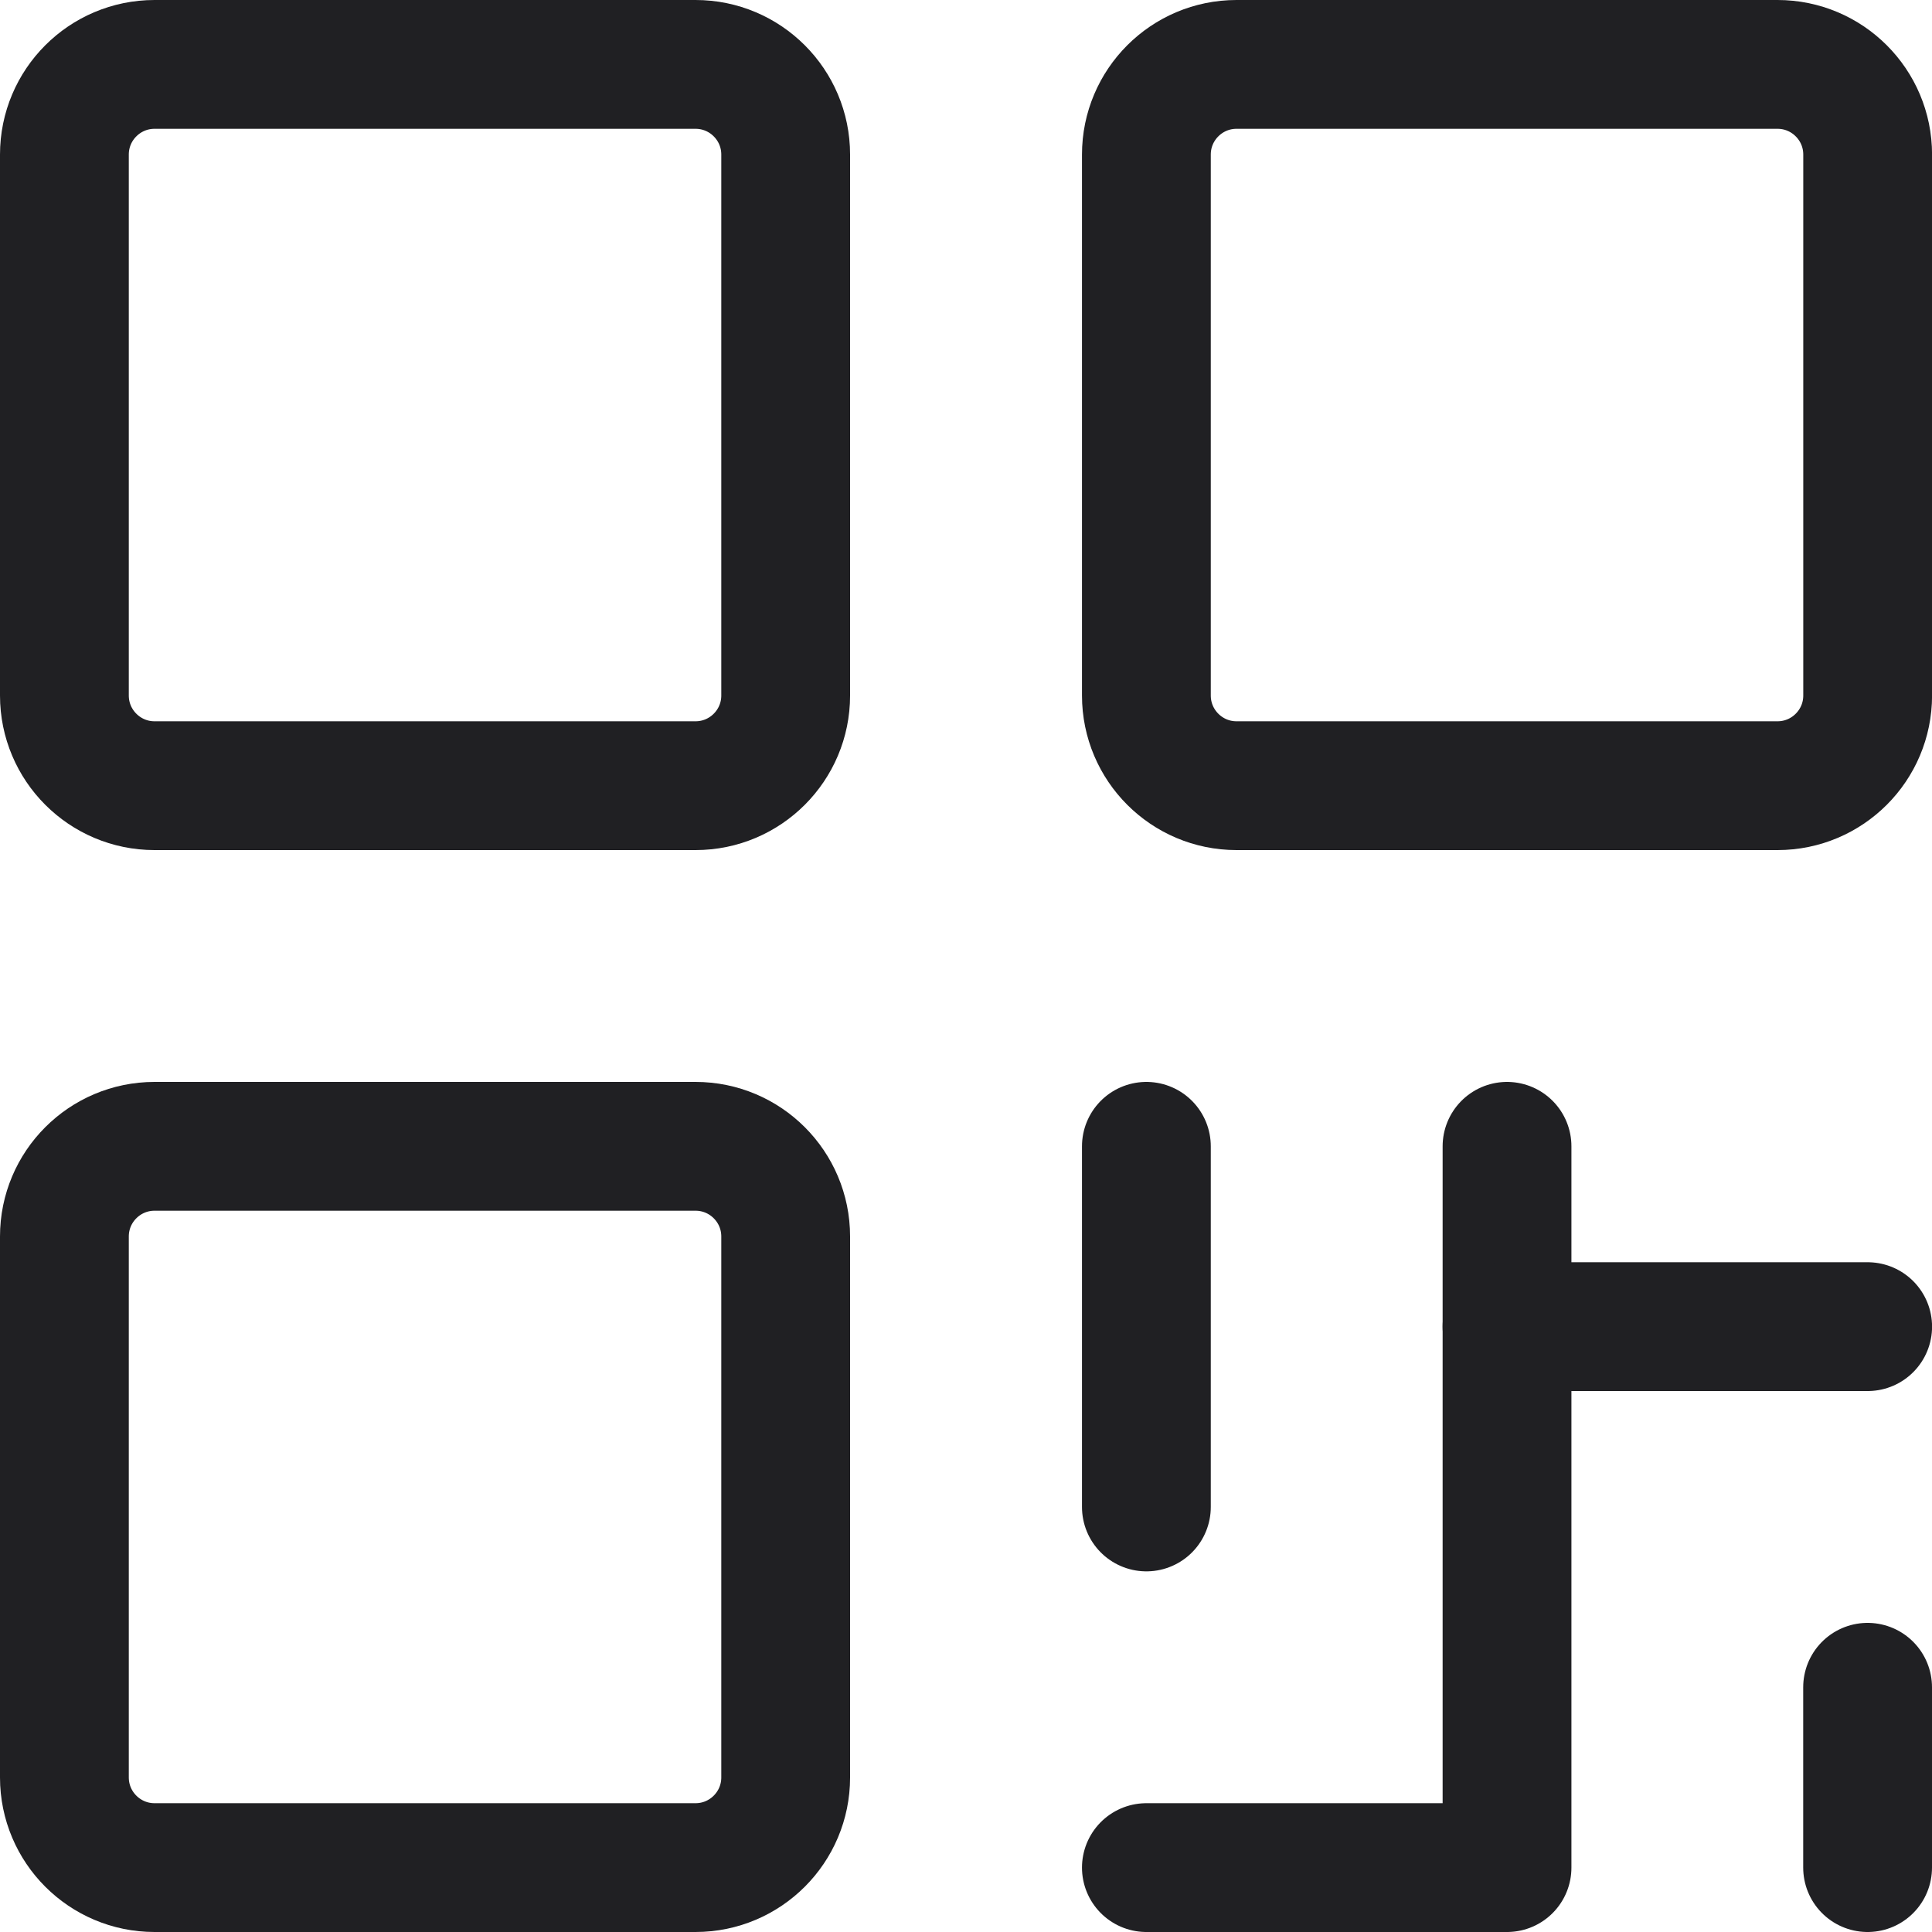 <svg width="30" height="30" viewBox="0 0 30 30" fill="none" xmlns="http://www.w3.org/2000/svg">
<path d="M10.8 1H2.4C1.627 1 1 1.627 1 2.4V10.8C1 11.573 1.627 12.2 2.4 12.2H10.8C11.573 12.2 12.2 11.573 12.2 10.8V2.4C12.2 1.627 11.573 1 10.8 1Z" stroke="#202023" stroke-width="2" stroke-linecap="round" stroke-linejoin="round"/>
<path d="M10.8 17.8H2.4C1.627 17.8 1 18.427 1 19.2V27.6C1 28.373 1.627 29 2.4 29H10.8C11.573 29 12.2 28.373 12.2 27.6V19.2C12.2 18.427 11.573 17.8 10.8 17.8Z" stroke="#202023" stroke-width="2" stroke-linecap="round" stroke-linejoin="round"/>
<path d="M27.601 1H19.201C18.428 1 17.801 1.627 17.801 2.4V10.8C17.801 11.573 18.428 12.2 19.201 12.2H27.601C28.374 12.2 29.001 11.573 29.001 10.8V2.4C29.001 1.627 28.374 1 27.601 1Z" stroke="#202023" stroke-width="2" stroke-linecap="round" stroke-linejoin="round"/>
<path d="M17.801 17.8V23.4" stroke="#202023" stroke-width="2" stroke-linecap="round" stroke-linejoin="round"/>
<path d="M17.801 29H23.401V17.8" stroke="#202023" stroke-width="2" stroke-linecap="round" stroke-linejoin="round"/>
<path d="M23.401 20.6H29.001" stroke="#202023" stroke-width="2" stroke-linecap="round" stroke-linejoin="round"/>
<path d="M29 26.2V29" stroke="#202023" stroke-width="2" stroke-linecap="round" stroke-linejoin="round"/>
</svg>
